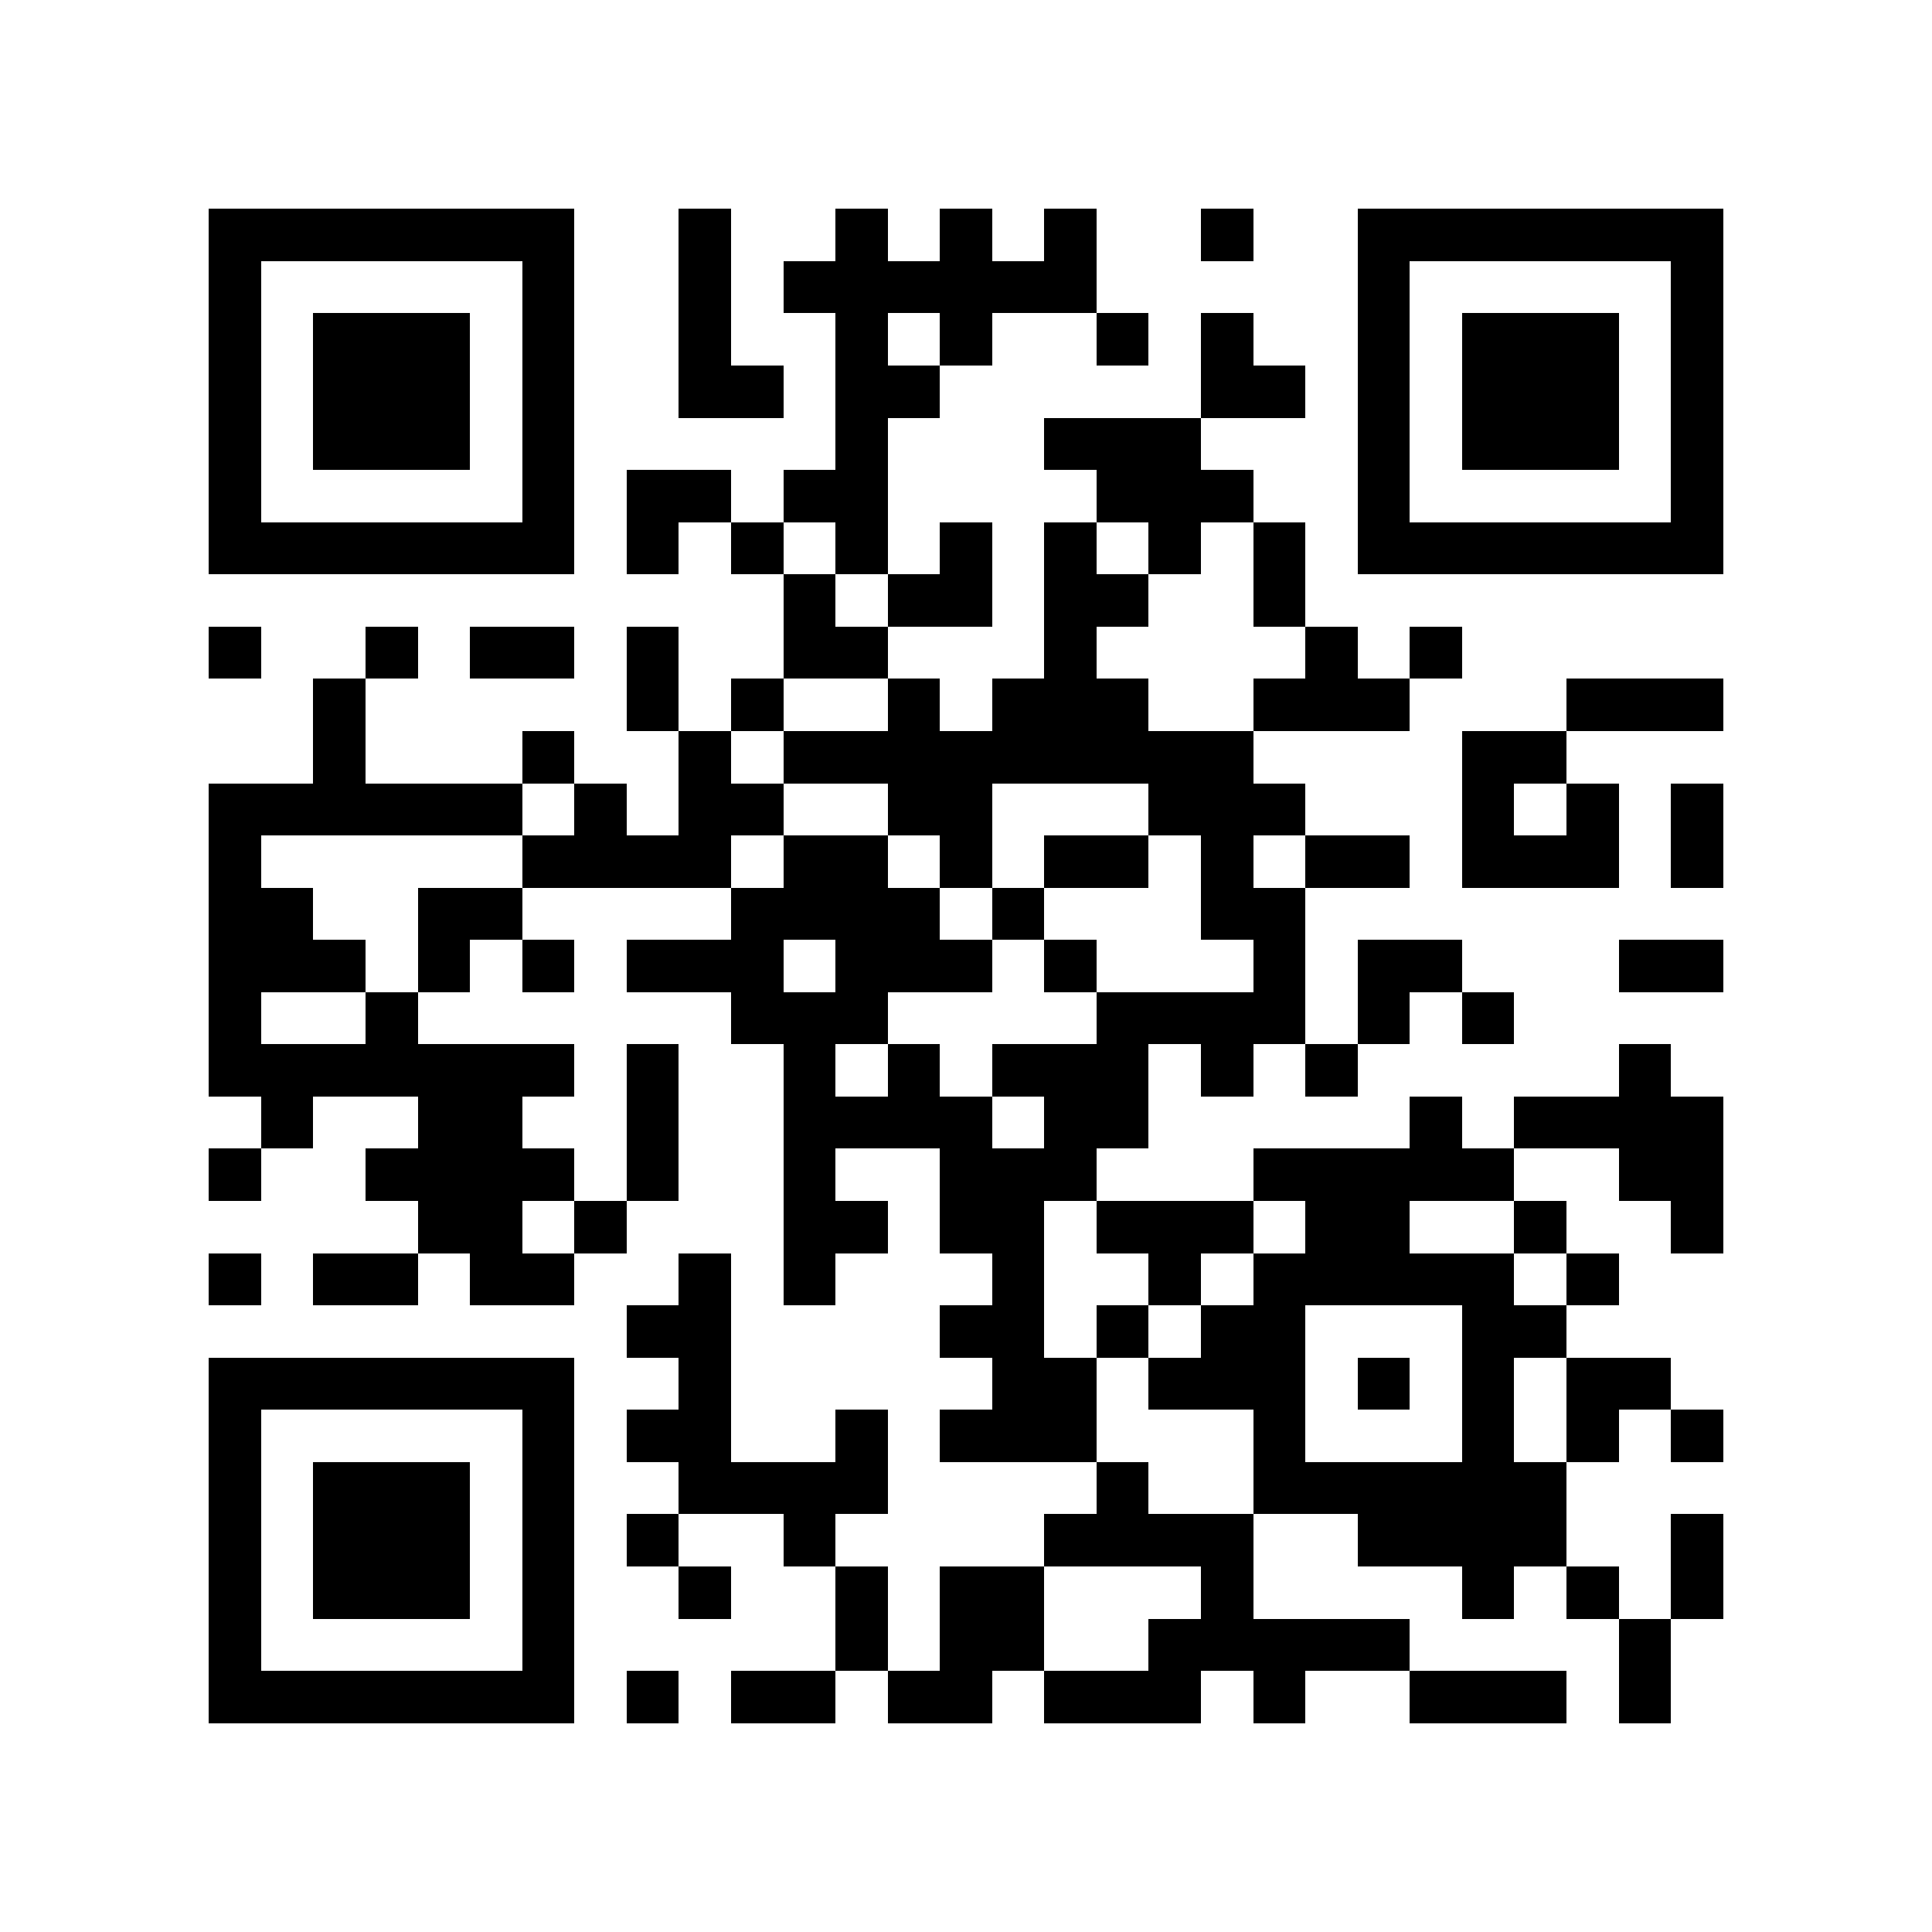 <?xml version="1.0" encoding="utf-8"?><!DOCTYPE svg PUBLIC "-//W3C//DTD SVG 1.1//EN" "http://www.w3.org/Graphics/SVG/1.1/DTD/svg11.dtd"><svg xmlns="http://www.w3.org/2000/svg" viewBox="0 0 37 37" shape-rendering="crispEdges"><path fill="#ffffff" d="M0 0h37v37H0z"/><path stroke="#000000" d="M4 4.5h7m2 0h1m2 0h1m1 0h1m1 0h1m2 0h1m2 0h7M4 5.5h1m5 0h1m2 0h1m1 0h6m5 0h1m5 0h1M4 6.5h1m1 0h3m1 0h1m2 0h1m2 0h1m1 0h1m2 0h1m1 0h1m2 0h1m1 0h3m1 0h1M4 7.5h1m1 0h3m1 0h1m2 0h2m1 0h2m5 0h2m1 0h1m1 0h3m1 0h1M4 8.5h1m1 0h3m1 0h1m5 0h1m3 0h3m3 0h1m1 0h3m1 0h1M4 9.5h1m5 0h1m1 0h2m1 0h2m4 0h3m2 0h1m5 0h1M4 10.5h7m1 0h1m1 0h1m1 0h1m1 0h1m1 0h1m1 0h1m1 0h1m1 0h7M15 11.5h1m1 0h2m1 0h2m2 0h1M4 12.5h1m2 0h1m1 0h2m1 0h1m2 0h2m3 0h1m4 0h1m1 0h1M6 13.5h1m5 0h1m1 0h1m2 0h1m1 0h3m2 0h3m3 0h3M6 14.5h1m3 0h1m2 0h1m1 0h9m4 0h2M4 15.5h6m1 0h1m1 0h2m2 0h2m3 0h3m3 0h1m1 0h1m1 0h1M4 16.5h1m5 0h4m1 0h2m1 0h1m1 0h2m1 0h1m1 0h2m1 0h3m1 0h1M4 17.5h2m2 0h2m4 0h4m1 0h1m3 0h2M4 18.5h3m1 0h1m1 0h1m1 0h3m1 0h3m1 0h1m3 0h1m1 0h2m3 0h2M4 19.5h1m2 0h1m6 0h3m4 0h4m1 0h1m1 0h1M4 20.5h7m1 0h1m2 0h1m1 0h1m1 0h3m1 0h1m1 0h1m5 0h1M5 21.5h1m2 0h2m2 0h1m2 0h4m1 0h2m5 0h1m1 0h4M4 22.5h1m2 0h4m1 0h1m2 0h1m2 0h3m3 0h5m2 0h2M8 23.5h2m1 0h1m3 0h2m1 0h2m1 0h3m1 0h2m2 0h1m2 0h1M4 24.5h1m1 0h2m1 0h2m2 0h1m1 0h1m3 0h1m2 0h1m1 0h5m1 0h1M12 25.5h2m4 0h2m1 0h1m1 0h2m3 0h2M4 26.5h7m2 0h1m5 0h2m1 0h3m1 0h1m1 0h1m1 0h2M4 27.5h1m5 0h1m1 0h2m2 0h1m1 0h3m3 0h1m3 0h1m1 0h1m1 0h1M4 28.5h1m1 0h3m1 0h1m2 0h4m4 0h1m2 0h6M4 29.5h1m1 0h3m1 0h1m1 0h1m2 0h1m4 0h4m2 0h4m2 0h1M4 30.5h1m1 0h3m1 0h1m2 0h1m2 0h1m1 0h2m3 0h1m4 0h1m1 0h1m1 0h1M4 31.5h1m5 0h1m5 0h1m1 0h2m2 0h5m4 0h1M4 32.5h7m1 0h1m1 0h2m1 0h2m1 0h3m1 0h1m2 0h3m1 0h1"/></svg>
